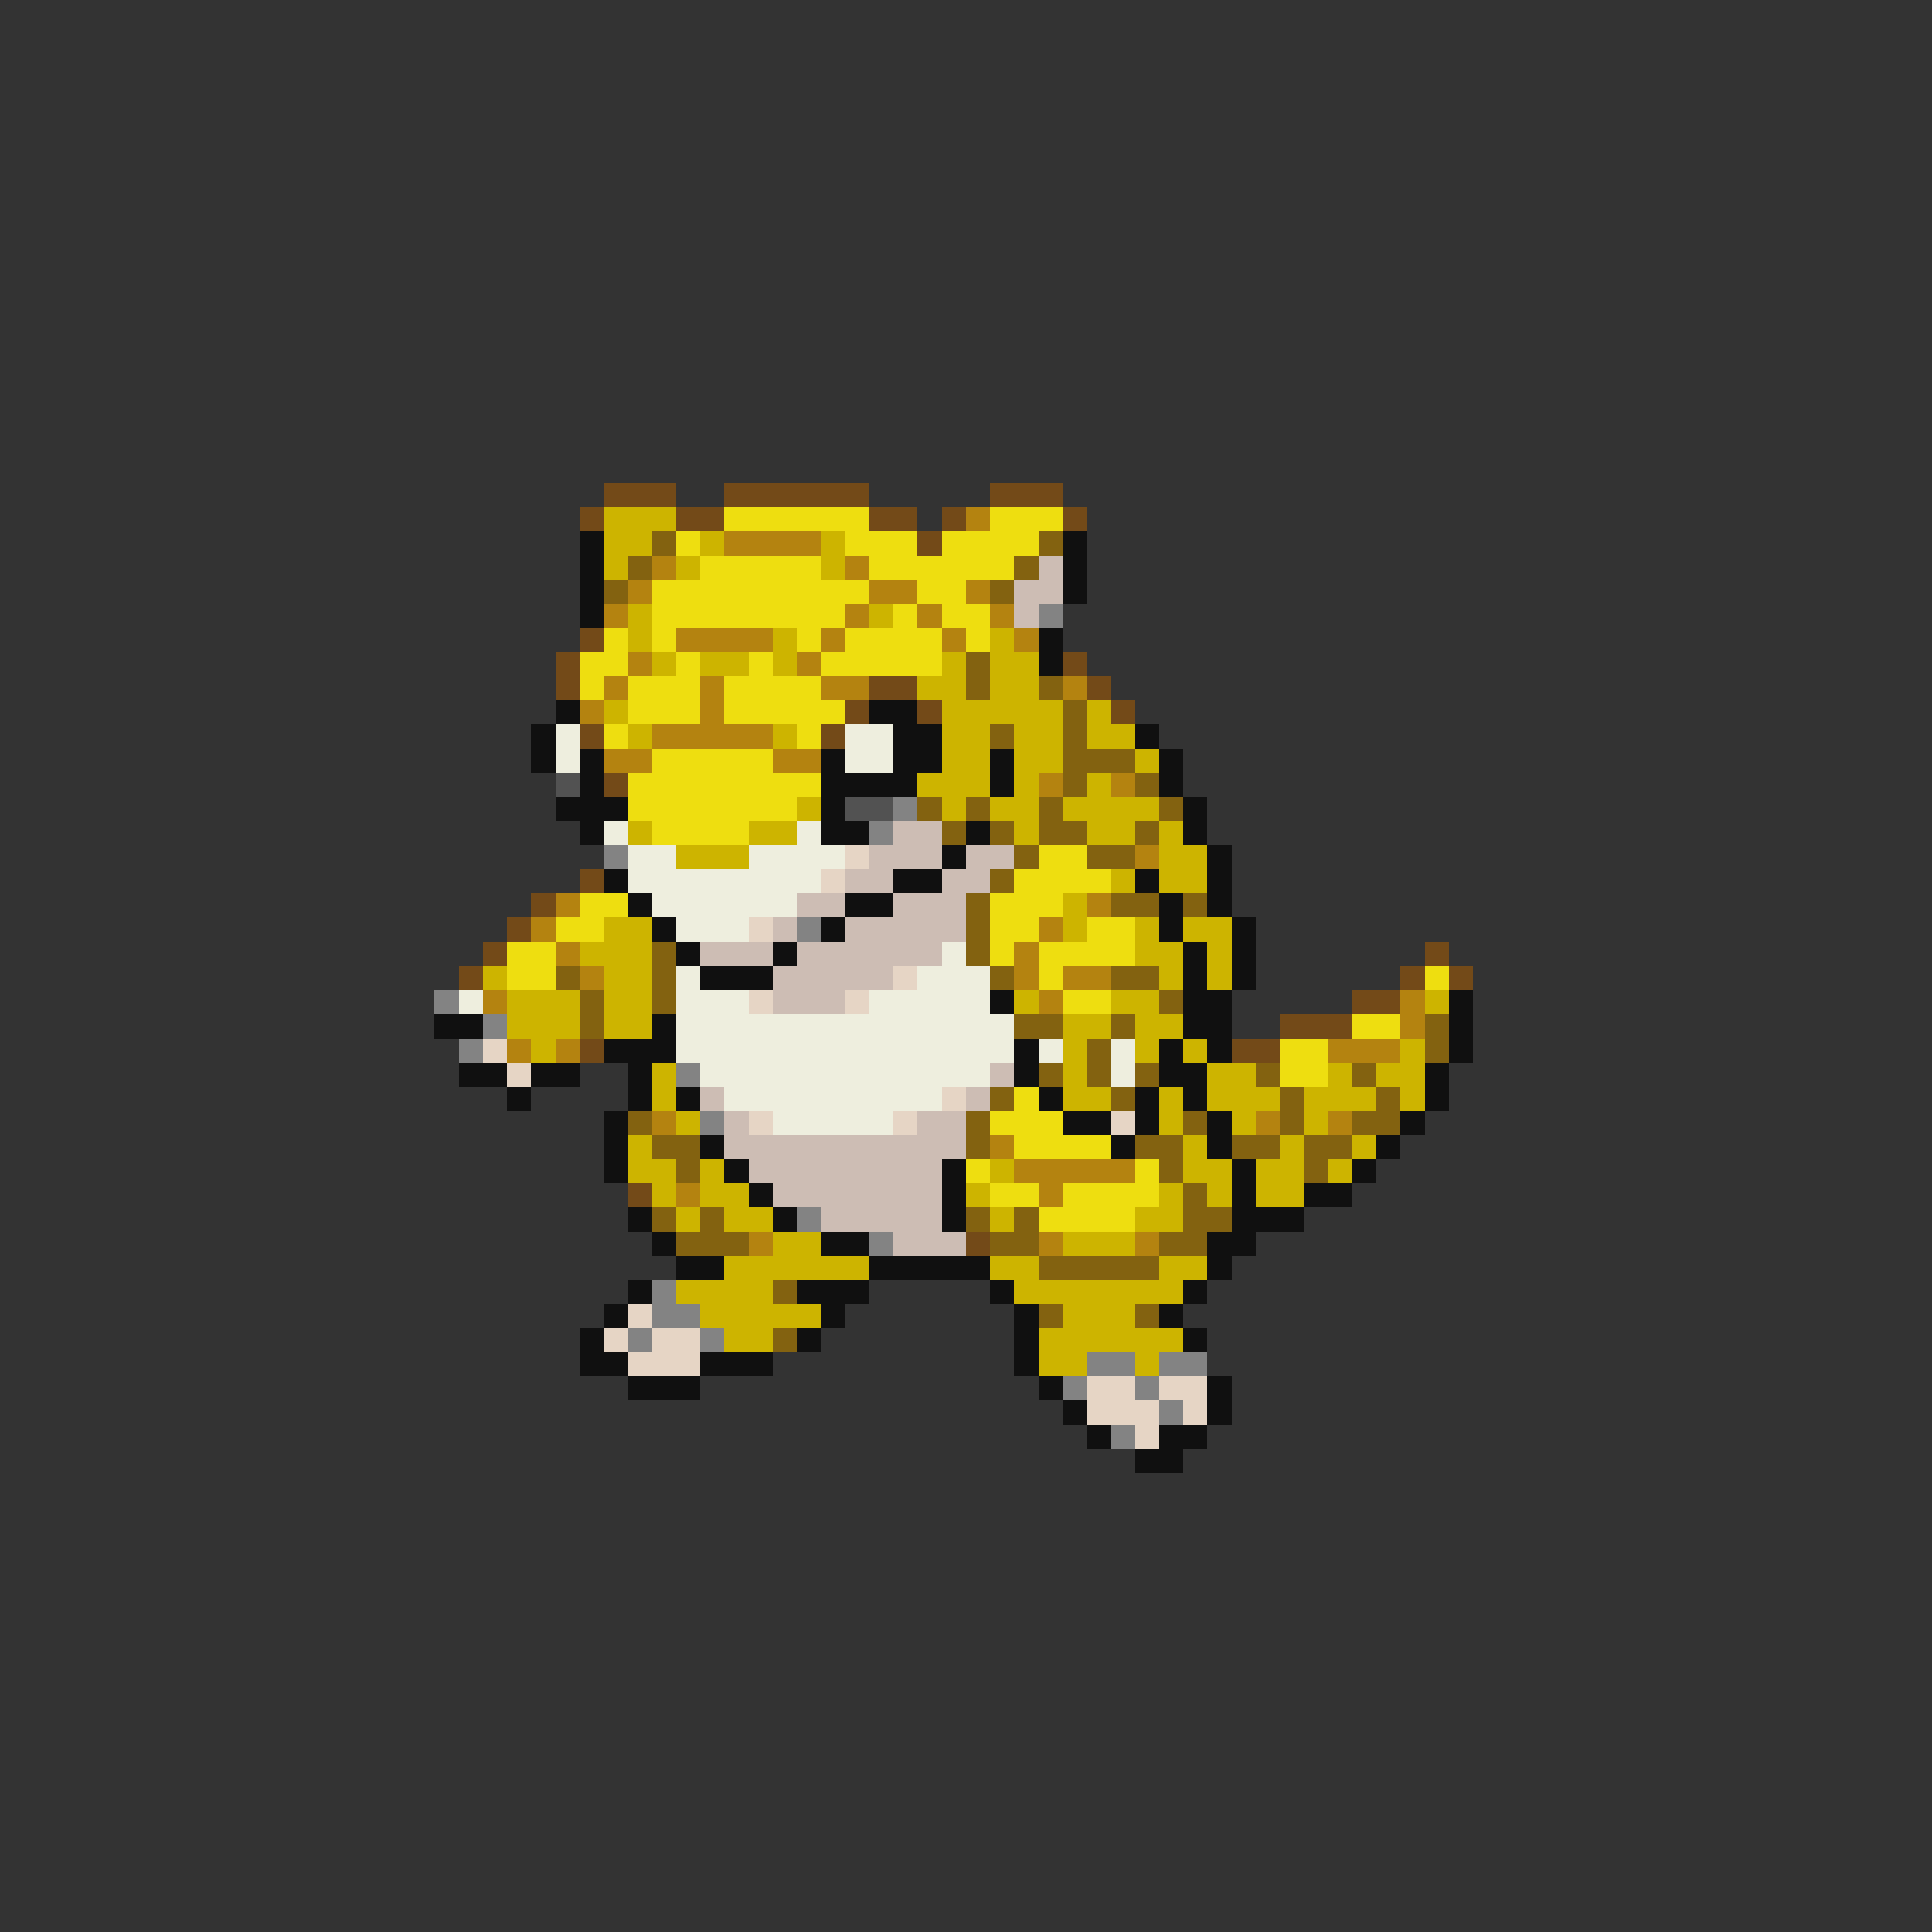 <svg xmlns="http://www.w3.org/2000/svg" viewBox="0 -0.5 80 80" shape-rendering="crispEdges">
<rect x="0" y="-0.5" width="80" height="80" fill="#333333" stroke="none"/>
<path stroke="#734a18" d="M25 20h3M30 20h6M41 20h3M24 21h1M28 21h2M36 21h2M39 21h1M44 21h1M38 22h1M24 26h1M23 27h1M44 27h1M23 28h1M36 28h2M45 28h1M35 29h1M38 29h1M46 29h1M24 30h1M34 30h1M25 32h1M24 36h1M22 37h1M21 38h1M20 39h1M59 39h1M19 40h1M58 40h1M60 40h1M56 41h2M53 42h3M24 43h1M51 43h2M26 49h1M40 51h1" />
<path stroke="#cdb400" d="M25 21h3M25 22h2M29 22h1M34 22h1M25 23h1M28 23h1M34 23h1M26 25h1M36 25h1M26 26h1M32 26h1M41 26h1M27 27h1M29 27h2M32 27h1M39 27h1M41 27h2M38 28h2M41 28h2M25 29h1M39 29h5M45 29h1M26 30h1M32 30h1M39 30h2M42 30h2M45 30h2M39 31h2M42 31h2M47 31h1M38 32h3M42 32h1M45 32h1M33 33h1M39 33h1M41 33h2M44 33h4M26 34h1M31 34h2M42 34h1M45 34h2M48 34h1M28 35h3M48 35h2M46 36h1M48 36h2M44 37h1M25 38h2M44 38h1M47 38h1M49 38h2M24 39h3M47 39h2M50 39h1M20 40h1M25 40h2M48 40h1M50 40h1M21 41h3M25 41h2M42 41h1M46 41h2M59 41h1M21 42h3M25 42h2M44 42h2M47 42h2M22 43h1M44 43h1M47 43h1M49 43h1M58 43h1M27 44h1M44 44h1M50 44h2M55 44h1M57 44h2M27 45h1M44 45h2M48 45h1M50 45h3M54 45h3M58 45h1M28 46h1M48 46h1M51 46h1M54 46h1M26 47h1M49 47h1M53 47h1M56 47h1M26 48h2M29 48h1M41 48h1M49 48h2M52 48h2M55 48h1M27 49h1M29 49h2M40 49h1M48 49h1M50 49h1M52 49h2M28 50h1M30 50h2M41 50h1M47 50h2M32 51h2M44 51h3M30 52h6M41 52h2M48 52h2M28 53h4M42 53h7M29 54h5M44 54h3M30 55h2M43 55h6M43 56h2M47 56h1" />
<path stroke="#eede10" d="M30 21h6M41 21h3M28 22h1M35 22h3M39 22h4M29 23h5M36 23h6M27 24h9M38 24h2M27 25h8M37 25h1M39 25h2M25 26h1M27 26h1M33 26h1M35 26h4M40 26h1M24 27h2M28 27h1M31 27h1M34 27h5M24 28h1M26 28h3M30 28h4M26 29h3M30 29h5M25 30h1M33 30h1M27 31h5M26 32h8M26 33h7M27 34h4M43 35h2M42 36h4M24 37h2M41 37h3M23 38h2M41 38h2M45 38h2M21 39h2M41 39h1M43 39h4M21 40h2M43 40h1M59 40h1M44 41h2M56 42h2M53 43h2M53 44h2M42 45h1M41 46h3M42 47h4M40 48h1M47 48h1M41 49h2M44 49h4M43 50h4" />
<path stroke="#b48310" d="M40 21h1M30 22h4M27 23h1M35 23h1M26 24h1M36 24h2M40 24h1M25 25h1M35 25h1M38 25h1M41 25h1M28 26h4M34 26h1M39 26h1M42 26h1M26 27h1M33 27h1M25 28h1M29 28h1M34 28h2M44 28h1M24 29h1M29 29h1M27 30h5M25 31h2M32 31h2M43 32h1M46 32h1M47 35h1M23 37h1M45 37h1M22 38h1M43 38h1M23 39h1M42 39h1M24 40h1M42 40h1M44 40h2M20 41h1M43 41h1M58 41h1M58 42h1M21 43h1M23 43h1M55 43h3M27 46h1M52 46h1M55 46h1M41 47h1M42 48h5M28 49h1M43 49h1M31 51h1M43 51h1M47 51h1" />
<path stroke="#101010" d="M24 22h1M44 22h1M24 23h1M44 23h1M24 24h1M44 24h1M24 25h1M43 26h1M43 27h1M23 29h1M36 29h2M22 30h1M37 30h2M47 30h1M22 31h1M24 31h1M34 31h1M37 31h2M41 31h1M48 31h1M24 32h1M34 32h4M41 32h1M48 32h1M23 33h3M34 33h1M49 33h1M24 34h1M34 34h2M40 34h1M49 34h1M39 35h1M50 35h1M25 36h1M37 36h2M47 36h1M50 36h1M26 37h1M35 37h2M48 37h1M50 37h1M27 38h1M34 38h1M48 38h1M51 38h1M28 39h1M32 39h1M49 39h1M51 39h1M29 40h3M49 40h1M51 40h1M41 41h1M49 41h2M60 41h1M18 42h2M27 42h1M49 42h2M60 42h1M25 43h3M42 43h1M48 43h1M50 43h1M60 43h1M19 44h2M22 44h2M26 44h1M42 44h1M48 44h2M59 44h1M21 45h1M26 45h1M28 45h1M43 45h1M47 45h1M49 45h1M59 45h1M25 46h1M44 46h2M47 46h1M50 46h1M58 46h1M25 47h1M29 47h1M46 47h1M50 47h1M57 47h1M25 48h1M30 48h1M39 48h1M51 48h1M56 48h1M31 49h1M39 49h1M51 49h1M54 49h2M26 50h1M32 50h1M39 50h1M51 50h3M27 51h1M34 51h2M50 51h2M28 52h2M36 52h5M50 52h1M26 53h1M33 53h3M41 53h1M49 53h1M25 54h1M34 54h1M42 54h1M48 54h1M24 55h1M33 55h1M42 55h1M49 55h1M24 56h2M29 56h3M42 56h1M26 57h3M43 57h1M50 57h1M44 58h1M50 58h1M45 59h1M48 59h2M47 60h2" />
<path stroke="#836210" d="M27 22h1M43 22h1M26 23h1M42 23h1M25 24h1M41 24h1M40 27h1M40 28h1M43 28h1M44 29h1M41 30h1M44 30h1M44 31h3M44 32h1M47 32h1M38 33h1M40 33h1M43 33h1M48 33h1M39 34h1M41 34h1M43 34h2M47 34h1M42 35h1M45 35h2M41 36h1M40 37h1M46 37h2M49 37h1M40 38h1M27 39h1M40 39h1M23 40h1M27 40h1M41 40h1M46 40h2M24 41h1M27 41h1M48 41h1M24 42h1M42 42h2M46 42h1M59 42h1M45 43h1M59 43h1M43 44h1M45 44h1M47 44h1M52 44h1M56 44h1M41 45h1M46 45h1M53 45h1M57 45h1M26 46h1M40 46h1M49 46h1M53 46h1M56 46h2M27 47h2M40 47h1M47 47h2M51 47h2M54 47h2M28 48h1M48 48h1M54 48h1M49 49h1M27 50h1M29 50h1M40 50h1M42 50h1M49 50h2M28 51h3M41 51h2M48 51h2M43 52h5M32 53h1M43 54h1M47 54h1M32 55h1" />
<path stroke="#cdbdb4" d="M43 23h1M42 24h2M42 25h1M37 34h2M36 35h3M40 35h2M35 36h2M39 36h2M33 37h2M37 37h3M32 38h1M35 38h5M29 39h3M33 39h6M32 40h5M32 41h3M41 44h1M29 45h1M40 45h1M30 46h1M38 46h2M30 47h10M31 48h8M32 49h7M34 50h5M37 51h3" />
<path stroke="#838383" d="M43 25h1M37 33h1M36 34h1M25 35h1M33 38h1M18 41h1M20 42h1M19 43h1M28 44h1M29 46h1M33 50h1M36 51h1M27 53h1M27 54h2M26 55h1M29 55h1M45 56h2M48 56h2M44 57h1M47 57h1M48 58h1M46 59h1" />
<path stroke="#eeeede" d="M23 30h1M35 30h2M23 31h1M35 31h2M25 34h1M33 34h1M26 35h2M31 35h4M26 36h8M27 37h6M28 38h3M39 39h1M28 40h1M38 40h3M19 41h1M28 41h3M36 41h5M28 42h14M28 43h14M43 43h1M46 43h1M29 44h12M46 44h1M30 45h9M32 46h5" />
<path stroke="#525252" d="M23 32h1M35 33h2" />
<path stroke="#e6d5c5" d="M35 35h1M34 36h1M31 38h1M37 40h1M31 41h1M35 41h1M20 43h1M21 44h1M39 45h1M31 46h1M37 46h1M46 46h1M26 54h1M25 55h1M27 55h2M26 56h3M45 57h2M48 57h2M45 58h3M49 58h1M47 59h1" />
</svg>
